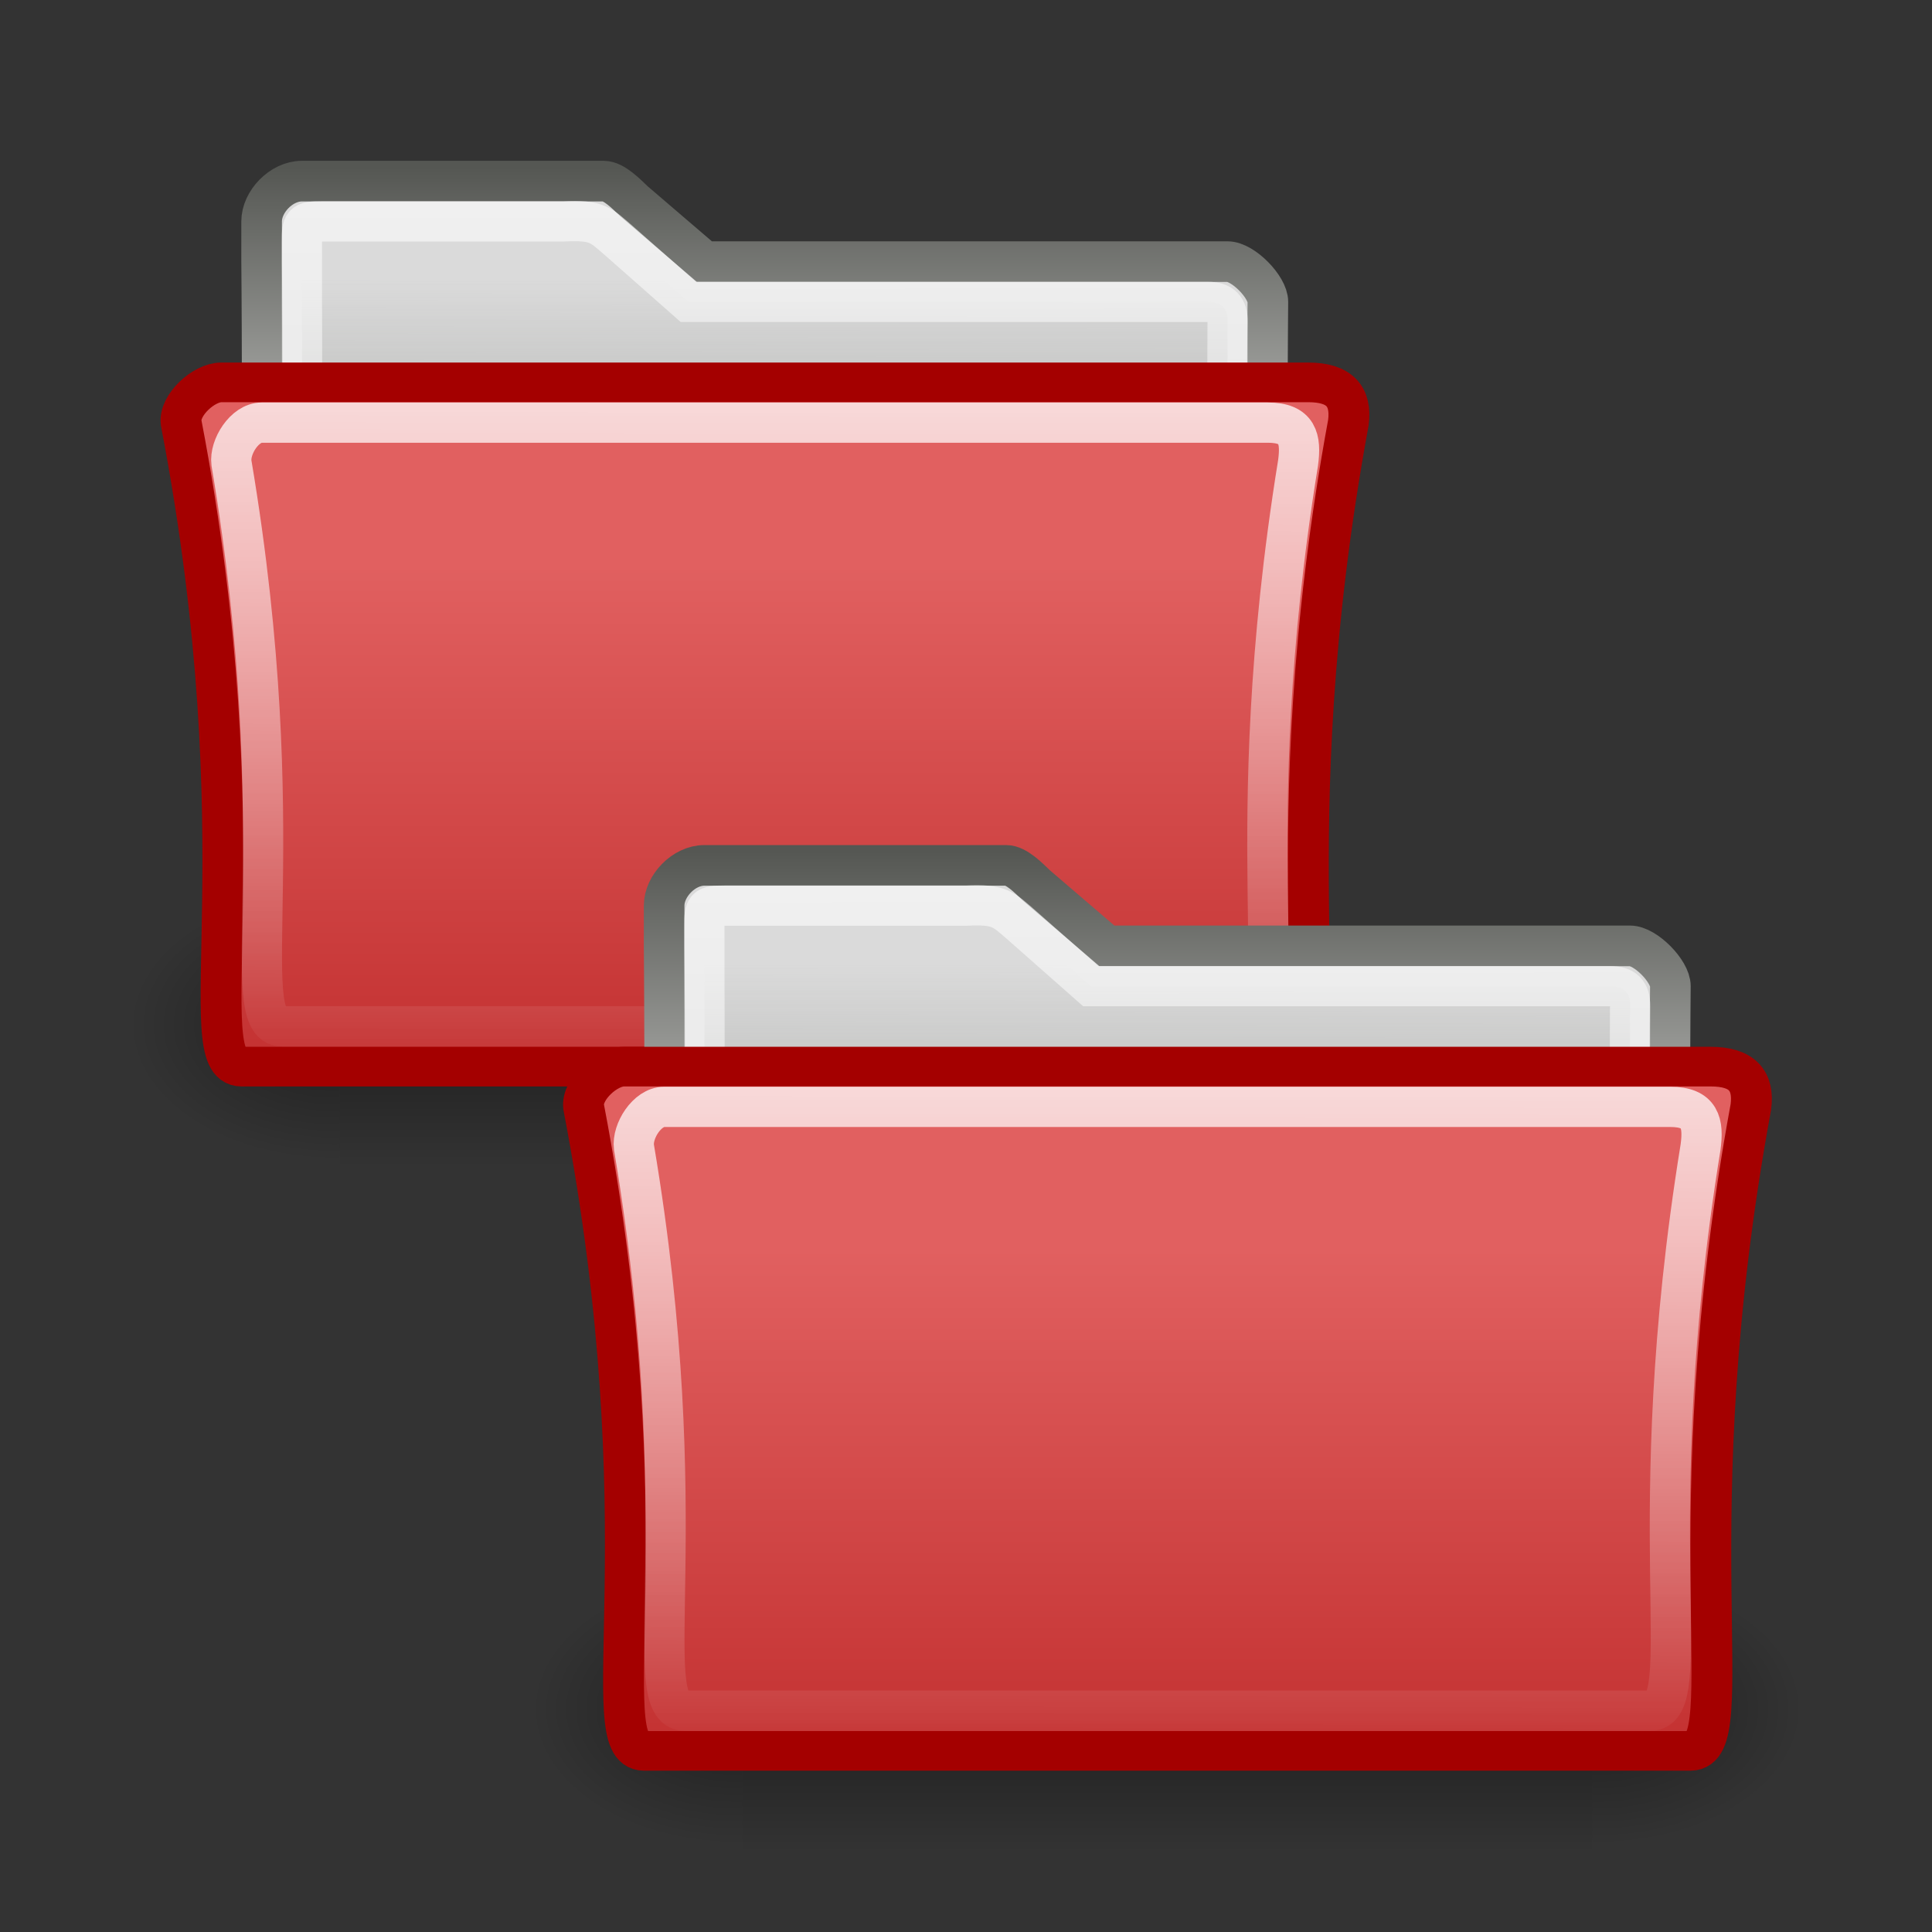 <?xml version="1.0" encoding="UTF-8" standalone="no"?>
<!-- Created with Inkscape (http://www.inkscape.org/) -->
<svg
   xmlns:dc="http://purl.org/dc/elements/1.1/"
   xmlns:cc="http://creativecommons.org/ns#"
   xmlns:rdf="http://www.w3.org/1999/02/22-rdf-syntax-ns#"
   xmlns:svg="http://www.w3.org/2000/svg"
   xmlns="http://www.w3.org/2000/svg"
   xmlns:xlink="http://www.w3.org/1999/xlink"
   xmlns:sodipodi="http://sodipodi.sourceforge.net/DTD/sodipodi-0.dtd"
   xmlns:inkscape="http://www.inkscape.org/namespaces/inkscape"
   width="48"
   height="48"
   id="svg97"
   sodipodi:version="0.32"
   inkscape:version="0.46"
   sodipodi:docname="folder-copy.svg"
   inkscape:export-filename="/home/hbons/Desktop/tango.png"
   inkscape:export-xdpi="90.000000"
   inkscape:export-ydpi="90.000000"
   inkscape:output_extension="org.inkscape.output.svg.inkscape"
   version="1.0">
  <rect width="100%" height="100%" fill="#333333" stroke="none"/>
  <defs
     id="defs3">
    <linearGradient
       id="linearGradient10558">
      <stop
         id="stop10560"
         offset="0"
         style="stop-color:#e16060;stop-opacity:1" />
      <stop
         id="stop10562"
         offset="1"
         style="stop-color:#c22f2f;stop-opacity:1" />
    </linearGradient>
    <linearGradient
       id="linearGradient10552">
      <stop
         id="stop10554"
         offset="0"
         style="stop-color:#e16060;stop-opacity:1" />
      <stop
         id="stop10556"
         offset="1"
         style="stop-color:#c22f2f;stop-opacity:1" />
    </linearGradient>
    <linearGradient
       inkscape:collect="always"
       id="linearGradient6265">
      <stop
         style="stop-color:#ffffff;stop-opacity:1;"
         offset="0"
         id="stop6267" />
      <stop
         style="stop-color:#ffffff;stop-opacity:0;"
         offset="1"
         id="stop6269" />
    </linearGradient>
    <linearGradient
       id="linearGradient17648">
      <stop
         id="stop17650"
         offset="0"
         style="stop-color:#ffffff;stop-opacity:0.6" />
      <stop
         id="stop17652"
         offset="1"
         style="stop-color:#ffffff;stop-opacity:0;" />
    </linearGradient>
    <linearGradient
       inkscape:collect="always"
       id="linearGradient12449">
      <stop
         style="stop-color:#888a85;stop-opacity:0"
         offset="0"
         id="stop12451" />
      <stop
         style="stop-color:#888a85;stop-opacity:1"
         offset="1"
         id="stop12453" />
    </linearGradient>
    <linearGradient
       inkscape:collect="always"
       id="linearGradient6293">
      <stop
         style="stop-color:#555753;stop-opacity:1;"
         offset="0"
         id="stop6295" />
      <stop
         style="stop-color:#eeeeec;stop-opacity:1"
         offset="1"
         id="stop6297" />
    </linearGradient>
    <linearGradient
       inkscape:collect="always"
       id="linearGradient5060">
      <stop
         style="stop-color:black;stop-opacity:1;"
         offset="0"
         id="stop5062" />
      <stop
         style="stop-color:black;stop-opacity:0;"
         offset="1"
         id="stop5064" />
    </linearGradient>
    <linearGradient
       id="linearGradient5048">
      <stop
         style="stop-color:black;stop-opacity:0;"
         offset="0"
         id="stop5050" />
      <stop
         id="stop5056"
         offset="0.5"
         style="stop-color:black;stop-opacity:1;" />
      <stop
         style="stop-color:black;stop-opacity:0;"
         offset="1"
         id="stop5052" />
    </linearGradient>
    <linearGradient
       inkscape:collect="always"
       id="linearGradient10997">
      <stop
         style="stop-color:#ffffff;stop-opacity:1;"
         offset="0"
         id="stop10999" />
      <stop
         style="stop-color:#ffffff;stop-opacity:0;"
         offset="1"
         id="stop11001" />
    </linearGradient>
    <linearGradient
       inkscape:collect="always"
       xlink:href="#linearGradient10997"
       id="linearGradient11003"
       x1="19.49"
       y1="6.144"
       x2="19.387"
       y2="8.1"
       gradientUnits="userSpaceOnUse" />
    <linearGradient
       inkscape:collect="always"
       xlink:href="#linearGradient10997"
       id="linearGradient2772"
       gradientUnits="userSpaceOnUse"
       x1="19.49"
       y1="6.144"
       x2="19.387"
       y2="8.1" />
    <linearGradient
       inkscape:collect="always"
       xlink:href="#linearGradient10997"
       id="linearGradient4357"
       gradientUnits="userSpaceOnUse"
       x1="19.49"
       y1="6.144"
       x2="19.387"
       y2="8.1" />
    <linearGradient
       inkscape:collect="always"
       xlink:href="#linearGradient10997"
       id="linearGradient4369"
       gradientUnits="userSpaceOnUse"
       x1="19.49"
       y1="6.144"
       x2="19.387"
       y2="8.1" />
    <linearGradient
       inkscape:collect="always"
       xlink:href="#linearGradient10997"
       id="linearGradient4373"
       gradientUnits="userSpaceOnUse"
       x1="19.49"
       y1="6.144"
       x2="19.387"
       y2="8.1" />
    <linearGradient
       inkscape:collect="always"
       xlink:href="#linearGradient10997"
       id="linearGradient4375"
       gradientUnits="userSpaceOnUse"
       x1="19.49"
       y1="6.144"
       x2="19.387"
       y2="8.1" />
    <linearGradient
       inkscape:collect="always"
       xlink:href="#linearGradient5048"
       id="linearGradient7623"
       gradientUnits="userSpaceOnUse"
       gradientTransform="matrix(2.774,0,0,1.97,-1892.179,-872.885)"
       x1="302.857"
       y1="366.648"
       x2="302.857"
       y2="609.505" />
    <radialGradient
       inkscape:collect="always"
       xlink:href="#linearGradient5060"
       id="radialGradient7625"
       gradientUnits="userSpaceOnUse"
       gradientTransform="matrix(2.774,0,0,1.97,-1891.633,-872.885)"
       cx="605.714"
       cy="486.648"
       fx="605.714"
       fy="486.648"
       r="117.143" />
    <radialGradient
       inkscape:collect="always"
       xlink:href="#linearGradient5060"
       id="radialGradient7627"
       gradientUnits="userSpaceOnUse"
       gradientTransform="matrix(-2.774,0,0,1.97,112.762,-872.885)"
       cx="605.714"
       cy="486.648"
       fx="605.714"
       fy="486.648"
       r="117.143" />
    <linearGradient
       inkscape:collect="always"
       xlink:href="#linearGradient6293"
       id="linearGradient7629"
       gradientUnits="userSpaceOnUse"
       gradientTransform="matrix(0.679,0,0,0.666,12.698,15.174)"
       x1="24"
       y1="9"
       x2="24"
       y2="26.208" />
    <linearGradient
       inkscape:collect="always"
       xlink:href="#linearGradient12449"
       id="linearGradient7631"
       gradientUnits="userSpaceOnUse"
       gradientTransform="matrix(0.667,0,0,0.667,13,15.167)"
       x1="15.859"
       y1="13.188"
       x2="15.844"
       y2="29.812" />
    <linearGradient
       inkscape:collect="always"
       xlink:href="#linearGradient17648"
       id="linearGradient7633"
       gradientUnits="userSpaceOnUse"
       gradientTransform="matrix(0.667,0,0,0.667,13,15.167)"
       x1="23.959"
       y1="10"
       x2="24"
       y2="39.023" />
    <linearGradient
       inkscape:collect="always"
       xlink:href="#linearGradient10558"
       id="linearGradient7635"
       gradientUnits="userSpaceOnUse"
       gradientTransform="matrix(0.994,0,0,0.975,1.647,9.653)"
       x1="256.247"
       y1="219.162"
       x2="256.247"
       y2="457.176" />
    <linearGradient
       inkscape:collect="always"
       xlink:href="#linearGradient6265"
       id="linearGradient7637"
       gradientUnits="userSpaceOnUse"
       gradientTransform="matrix(0.674,0,0,0.654,12.818,16.365)"
       x1="25"
       y1="15"
       x2="24.955"
       y2="41.864" />
    <linearGradient
       inkscape:collect="always"
       xlink:href="#linearGradient6265"
       id="linearGradient7639"
       gradientUnits="userSpaceOnUse"
       gradientTransform="matrix(0.674,0,0,0.654,2.818,-0.635)"
       x1="25"
       y1="15"
       x2="24.955"
       y2="41.864" />
    <linearGradient
       inkscape:collect="always"
       xlink:href="#linearGradient10552"
       id="linearGradient7641"
       gradientUnits="userSpaceOnUse"
       gradientTransform="matrix(0.994,0,0,0.975,1.647,9.653)"
       x1="256.247"
       y1="219.162"
       x2="256.247"
       y2="457.176" />
    <linearGradient
       inkscape:collect="always"
       xlink:href="#linearGradient12449"
       id="linearGradient7643"
       gradientUnits="userSpaceOnUse"
       gradientTransform="matrix(0.667,0,0,0.667,3,-1.833)"
       x1="15.859"
       y1="13.188"
       x2="15.844"
       y2="29.812" />
    <linearGradient
       inkscape:collect="always"
       xlink:href="#linearGradient17648"
       id="linearGradient7645"
       gradientUnits="userSpaceOnUse"
       gradientTransform="matrix(0.667,0,0,0.667,3,-1.833)"
       x1="23.959"
       y1="10"
       x2="24"
       y2="39.023" />
    <linearGradient
       inkscape:collect="always"
       xlink:href="#linearGradient6293"
       id="linearGradient7647"
       gradientUnits="userSpaceOnUse"
       gradientTransform="matrix(0.679,0,0,0.666,2.698,-1.826)"
       x1="24"
       y1="9"
       x2="24"
       y2="26.208" />
    <linearGradient
       inkscape:collect="always"
       xlink:href="#linearGradient5048"
       id="linearGradient7649"
       gradientUnits="userSpaceOnUse"
       gradientTransform="matrix(2.774,0,0,1.97,-1892.179,-872.885)"
       x1="302.857"
       y1="366.648"
       x2="302.857"
       y2="609.505" />
    <radialGradient
       inkscape:collect="always"
       xlink:href="#linearGradient5060"
       id="radialGradient7651"
       gradientUnits="userSpaceOnUse"
       gradientTransform="matrix(2.774,0,0,1.97,-1891.633,-872.885)"
       cx="605.714"
       cy="486.648"
       fx="605.714"
       fy="486.648"
       r="117.143" />
    <radialGradient
       inkscape:collect="always"
       xlink:href="#linearGradient5060"
       id="radialGradient7653"
       gradientUnits="userSpaceOnUse"
       gradientTransform="matrix(-2.774,0,0,1.97,112.762,-872.885)"
       cx="605.714"
       cy="486.648"
       fx="605.714"
       fy="486.648"
       r="117.143" />
  </defs>
  <sodipodi:namedview
     fill="#fcaf3e"
     id="base"
     pagecolor="#ffffff"
     bordercolor="#666666"
     borderopacity="0.682"
     inkscape:pageopacity="0.0"
     inkscape:pageshadow="2"
     inkscape:zoom="15.999999"
     inkscape:cx="3.0227774"
     inkscape:cy="20.203762"
     inkscape:current-layer="layer1"
     showgrid="true"
     inkscape:grid-bbox="true"
     inkscape:document-units="px"
     inkscape:window-width="1440"
     inkscape:window-height="844"
     inkscape:window-x="55"
     inkscape:window-y="150"
     inkscape:showpageshadow="false"
     stroke="#ce5c00"
     borderlayer="true"
     inkscape:snap-nodes="false"
     inkscape:snap-bbox="true"
     objecttolerance="14"
     inkscape:bbox-paths="true"
     inkscape:bbox-nodes="true">
    <inkscape:grid
       id="GridFromPre046Settings"
       type="xygrid"
       originx="0px"
       originy="0px"
       spacingx="1px"
       spacingy="1px"
       color="#0000ff"
       empcolor="#0000ff"
       opacity="0.2"
       empopacity="0.4"
       empspacing="4"
       visible="true"
       enabled="true" />
  </sodipodi:namedview>
  <g
     id="layer1"
     inkscape:label="Folder"
     inkscape:groupmode="layer">
    <g
       id="g13071"
       transform="matrix(1.5760178e-2,0,0,1.4633417e-2,33.018,24.205)"
       style="display:inline">
      <rect
         y="-150.697"
         x="-1559.252"
         height="478.357"
         width="1339.633"
         id="rect13073"
         style="opacity:0.402;fill:url(#linearGradient7649);fill-opacity:1;fill-rule:nonzero;stroke:none;stroke-width:1;stroke-linecap:round;stroke-linejoin:miter;marker:none;marker-start:none;marker-mid:none;marker-end:none;stroke-miterlimit:4;stroke-dasharray:none;stroke-dashoffset:0;stroke-opacity:1;visibility:visible;display:inline;overflow:visible" />
      <path
         sodipodi:nodetypes="cccc"
         id="path13075"
         d="M -219.619,-150.68 C -219.619,-150.68 -219.619,327.65 -219.619,327.65 C -76.745,328.551 125.781,220.481 125.781,88.454 C 125.781,-43.572 -33.655,-150.68 -219.619,-150.68 z"
         style="opacity:0.402;fill:url(#radialGradient7651);fill-opacity:1;fill-rule:nonzero;stroke:none;stroke-width:1;stroke-linecap:round;stroke-linejoin:miter;marker:none;marker-start:none;marker-mid:none;marker-end:none;stroke-miterlimit:4;stroke-dasharray:none;stroke-dashoffset:0;stroke-opacity:1;visibility:visible;display:inline;overflow:visible" />
      <path
         style="opacity:0.402;fill:url(#radialGradient7653);fill-opacity:1;fill-rule:nonzero;stroke:none;stroke-width:1;stroke-linecap:round;stroke-linejoin:miter;marker:none;marker-start:none;marker-mid:none;marker-end:none;stroke-miterlimit:4;stroke-dasharray:none;stroke-dashoffset:0;stroke-opacity:1;visibility:visible;display:inline;overflow:visible"
         d="M -1559.252,-150.68 C -1559.252,-150.68 -1559.252,327.65 -1559.252,327.65 C -1702.127,328.551 -1904.652,220.481 -1904.652,88.454 C -1904.652,-43.572 -1745.216,-150.68 -1559.252,-150.68 z"
         id="path13077"
         sodipodi:nodetypes="cccc" />
    </g>
    <path
       d="M 31.5,7.5 C 31.502,7.133 30.884,6.5 30.5,6.5 L 17.5,6.5 L 15.75,5 C 15.569,4.827 15.256,4.5 15,4.5 L 7.5,4.5 C 6.989,4.5 6.5,5.011 6.5,5.5 L 6.5,6.5 C 6.5,6.5 6.68,24.5 5.75,24.5 L 32.25,24.5 C 31.32,24.5 31.5,7.5 31.5,7.5 z"
       id="path15"
       style="fill:#dadada;fill-opacity:1;stroke:url(#linearGradient7647);stroke-width:1.009;stroke-miterlimit:4;stroke-dasharray:none"
       sodipodi:nodetypes="ccccccccccc" />
    <path
       d="M 30.5,8 C 30.502,7.656 30.357,7.5 30,7.5 L 17.1,7.5 L 15.4,6 C 14.92,5.589 14.853,5.458 14,5.5 L 8,5.5 C 7.524,5.5 7.5,5.542 7.5,6 L 7.5,7.5 C 7.5,7.5 7.616,23.5 6.75,23.5 L 31.25,23.5 C 30.384,23.5 30.5,8 30.5,8 z"
       id="path7263"
       style="opacity:1;fill:url(#linearGradient7643);fill-opacity:1;stroke:url(#linearGradient7645);stroke-width:1;stroke-miterlimit:4;stroke-dasharray:none;stroke-opacity:1"
       sodipodi:nodetypes="ccccccccccc" />
    <g
       id="g6091"
       transform="matrix(5.7621238e-2,0,0,5.5895059e-2,4.24,1.55)"
       style="stroke-width:17.62;stroke-miterlimit:4;stroke-dasharray:none">
      <path
         sodipodi:nodetypes="ccccccc"
         id="path2161"
         d="M 481.766,446.371 L 30.544,446.371 C 8.335,446.371 39.633,348.694 4.512,160.121 C 3.597,152.363 14.179,142.23 21.866,142.23 L 490.444,142.23 C 503.972,142.23 509.266,148.426 507.798,160.121 C 474.386,347.254 504.052,446.371 481.766,446.371 z"
         style="fill:url(#linearGradient7641);fill-opacity:1;fill-rule:evenodd;stroke:#a40000;stroke-width:17.62;stroke-linecap:butt;stroke-linejoin:miter;stroke-miterlimit:4;stroke-dasharray:none;stroke-opacity:1" />
    </g>
    <path
       sodipodi:nodetypes="ccccccc"
       id="path6261"
       d="M 31,25.5 L 7,25.5 C 5.83,25.469 7.33,20.86 5.75,11.5 C 5.7,11.101 6.078,10.5 6.5,10.5 L 31.5,10.5 C 32.243,10.5 32.331,10.899 32.25,11.5 C 30.717,20.945 32.186,25.516 31,25.5 z"
       style="opacity:0.8;fill:none;fill-opacity:1;fill-rule:evenodd;stroke:url(#linearGradient7639);stroke-width:1;stroke-linecap:butt;stroke-linejoin:miter;stroke-miterlimit:4;stroke-dasharray:none;stroke-opacity:1" />
    <g
       inkscape:export-ydpi="74.800003"
       inkscape:export-xdpi="74.800003"
       inkscape:export-filename="/home/jimmac/ximian_art/icons/nautilus/suse93/gnome-fs-directory.png"
       style="opacity:0.415;fill:url(#linearGradient11003);fill-opacity:1;fill-rule:nonzero;stroke:#000000;stroke-width:1.311;stroke-miterlimit:4;stroke-dasharray:none"
       transform="matrix(0.666,0,3.4844817e-2,0.873,10.294,19.555)"
       id="g217" />
    <g
       id="g2698"
       transform="matrix(0.666,0,3.4844817e-2,0.873,-26.711,16.997)"
       style="opacity:0.415;fill:url(#linearGradient2772);fill-opacity:1;fill-rule:nonzero;stroke:#000000;stroke-width:1.311;stroke-miterlimit:4;stroke-dasharray:none"
       inkscape:export-filename="/home/jimmac/ximian_art/icons/nautilus/suse93/gnome-fs-directory.png"
       inkscape:export-xdpi="74.800003"
       inkscape:export-ydpi="74.800003" />
    <g
       id="g4269"
       transform="matrix(0.666,0,3.4844817e-2,0.873,42.715,18.595)"
       style="opacity:0.415;fill:url(#linearGradient4357);fill-opacity:1;fill-rule:nonzero;stroke:#000000;stroke-width:1.311;stroke-miterlimit:4;stroke-dasharray:none"
       inkscape:export-filename="/home/jimmac/ximian_art/icons/nautilus/suse93/gnome-fs-directory.png"
       inkscape:export-xdpi="74.800003"
       inkscape:export-ydpi="74.800003" />
    <g
       inkscape:export-ydpi="74.800003"
       inkscape:export-xdpi="74.800003"
       inkscape:export-filename="/home/jimmac/ximian_art/icons/nautilus/suse93/gnome-fs-directory.png"
       style="opacity:0.415;fill:url(#linearGradient4369);fill-opacity:1;fill-rule:nonzero;stroke:#000000;stroke-width:1.311;stroke-miterlimit:4;stroke-dasharray:none"
       transform="matrix(0.666,0,3.4844817e-2,0.873,5.71,16.038)"
       id="g4291" />
    <g
       inkscape:export-ydpi="74.800003"
       inkscape:export-xdpi="74.800003"
       inkscape:export-filename="/home/jimmac/ximian_art/icons/nautilus/suse93/gnome-fs-directory.png"
       style="opacity:0.415;fill:url(#linearGradient4373);fill-opacity:1;fill-rule:nonzero;stroke:#000000;stroke-width:1.311;stroke-miterlimit:4;stroke-dasharray:none"
       transform="matrix(0.666,0,3.4844817e-2,0.873,81.578,17.497)"
       id="g3464" />
    <g
       id="g3486"
       transform="matrix(0.666,0,3.4844817e-2,0.873,44.572,14.939)"
       style="opacity:0.415;fill:url(#linearGradient4375);fill-opacity:1;fill-rule:nonzero;stroke:#000000;stroke-width:1.311;stroke-miterlimit:4;stroke-dasharray:none"
       inkscape:export-filename="/home/jimmac/ximian_art/icons/nautilus/suse93/gnome-fs-directory.png"
       inkscape:export-xdpi="74.800003"
       inkscape:export-ydpi="74.800003" />
    <g
       transform="matrix(0.639,0,0,0.639,86.923,16.907)"
       inkscape:label="pattern"
       id="g3489"
       style="stroke-width:1.563;stroke-miterlimit:4;stroke-dasharray:none" />
    <g
       id="g7605"
       transform="matrix(1.5760178e-2,0,0,1.4633417e-2,43.018,41.205)"
       style="display:inline">
      <rect
         y="-150.697"
         x="-1559.252"
         height="478.357"
         width="1339.633"
         id="rect7607"
         style="opacity:0.402;fill:url(#linearGradient7623);fill-opacity:1;fill-rule:nonzero;stroke:none;stroke-width:1;stroke-linecap:round;stroke-linejoin:miter;marker:none;marker-start:none;marker-mid:none;marker-end:none;stroke-miterlimit:4;stroke-dasharray:none;stroke-dashoffset:0;stroke-opacity:1;visibility:visible;display:inline;overflow:visible" />
      <path
         sodipodi:nodetypes="cccc"
         id="path7609"
         d="M -219.619,-150.68 C -219.619,-150.68 -219.619,327.65 -219.619,327.65 C -76.745,328.551 125.781,220.481 125.781,88.454 C 125.781,-43.572 -33.655,-150.68 -219.619,-150.68 z"
         style="opacity:0.402;fill:url(#radialGradient7625);fill-opacity:1;fill-rule:nonzero;stroke:none;stroke-width:1;stroke-linecap:round;stroke-linejoin:miter;marker:none;marker-start:none;marker-mid:none;marker-end:none;stroke-miterlimit:4;stroke-dasharray:none;stroke-dashoffset:0;stroke-opacity:1;visibility:visible;display:inline;overflow:visible" />
      <path
         style="opacity:0.402;fill:url(#radialGradient7627);fill-opacity:1;fill-rule:nonzero;stroke:none;stroke-width:1;stroke-linecap:round;stroke-linejoin:miter;marker:none;marker-start:none;marker-mid:none;marker-end:none;stroke-miterlimit:4;stroke-dasharray:none;stroke-dashoffset:0;stroke-opacity:1;visibility:visible;display:inline;overflow:visible"
         d="M -1559.252,-150.68 C -1559.252,-150.68 -1559.252,327.65 -1559.252,327.65 C -1702.127,328.551 -1904.652,220.481 -1904.652,88.454 C -1904.652,-43.572 -1745.216,-150.68 -1559.252,-150.68 z"
         id="path7611"
         sodipodi:nodetypes="cccc" />
    </g>
    <path
       d="M 41.5,24.5 C 41.502,24.133 40.884,23.5 40.5,23.5 L 27.5,23.5 L 25.75,22 C 25.569,21.827 25.256,21.5 25,21.5 L 17.5,21.5 C 16.989,21.5 16.5,22.011 16.5,22.5 L 16.5,23.5 C 16.5,23.5 16.68,41.5 15.75,41.5 L 42.25,41.5 C 41.32,41.5 41.5,24.5 41.5,24.5 z"
       id="path7613"
       style="fill:#dadada;fill-opacity:1;stroke:url(#linearGradient7629);stroke-width:1.009;stroke-miterlimit:4;stroke-dasharray:none"
       sodipodi:nodetypes="ccccccccccc" />
    <path
       d="M 40.5,25 C 40.502,24.656 40.357,24.5 40,24.5 L 27.1,24.5 L 25.4,23 C 24.92,22.589 24.853,22.458 24,22.5 L 18,22.5 C 17.524,22.5 17.5,22.542 17.5,23 L 17.5,24.5 C 17.5,24.5 17.616,40.5 16.75,40.5 L 41.25,40.5 C 40.384,40.5 40.5,25 40.5,25 z"
       id="path7615"
       style="opacity:1;fill:url(#linearGradient7631);fill-opacity:1;stroke:url(#linearGradient7633);stroke-width:1;stroke-miterlimit:4;stroke-dasharray:none;stroke-opacity:1"
       sodipodi:nodetypes="ccccccccccc" />
    <g
       id="g7617"
       transform="matrix(5.7621238e-2,0,0,5.5895059e-2,14.24,18.55)"
       style="stroke-width:17.62;stroke-miterlimit:4;stroke-dasharray:none">
      <path
         sodipodi:nodetypes="ccccccc"
         id="path7619"
         d="M 481.766,446.371 L 30.544,446.371 C 8.335,446.371 39.633,348.694 4.512,160.121 C 3.597,152.363 14.179,142.23 21.866,142.23 L 490.444,142.23 C 503.972,142.23 509.266,148.426 507.798,160.121 C 474.386,347.254 504.052,446.371 481.766,446.371 z"
         style="fill:url(#linearGradient7635);fill-opacity:1;fill-rule:evenodd;stroke:#a40000;stroke-width:17.62;stroke-linecap:butt;stroke-linejoin:miter;stroke-miterlimit:4;stroke-dasharray:none;stroke-opacity:1" />
    </g>
    <path
       sodipodi:nodetypes="ccccccc"
       id="path7621"
       d="M 41,42.5 L 17,42.5 C 15.83,42.469 17.33,37.86 15.75,28.5 C 15.7,28.101 16.078,27.5 16.5,27.5 L 41.5,27.5 C 42.243,27.5 42.331,27.899 42.25,28.5 C 40.717,37.945 42.186,42.516 41,42.5 z"
       style="opacity:0.8;fill:none;fill-opacity:1;fill-rule:evenodd;stroke:url(#linearGradient7637);stroke-width:1;stroke-linecap:butt;stroke-linejoin:miter;stroke-miterlimit:4;stroke-dasharray:none;stroke-opacity:1" />
  </g>
  <g
     inkscape:groupmode="layer"
     id="layer2"
     inkscape:label="pattern" />
</svg>
